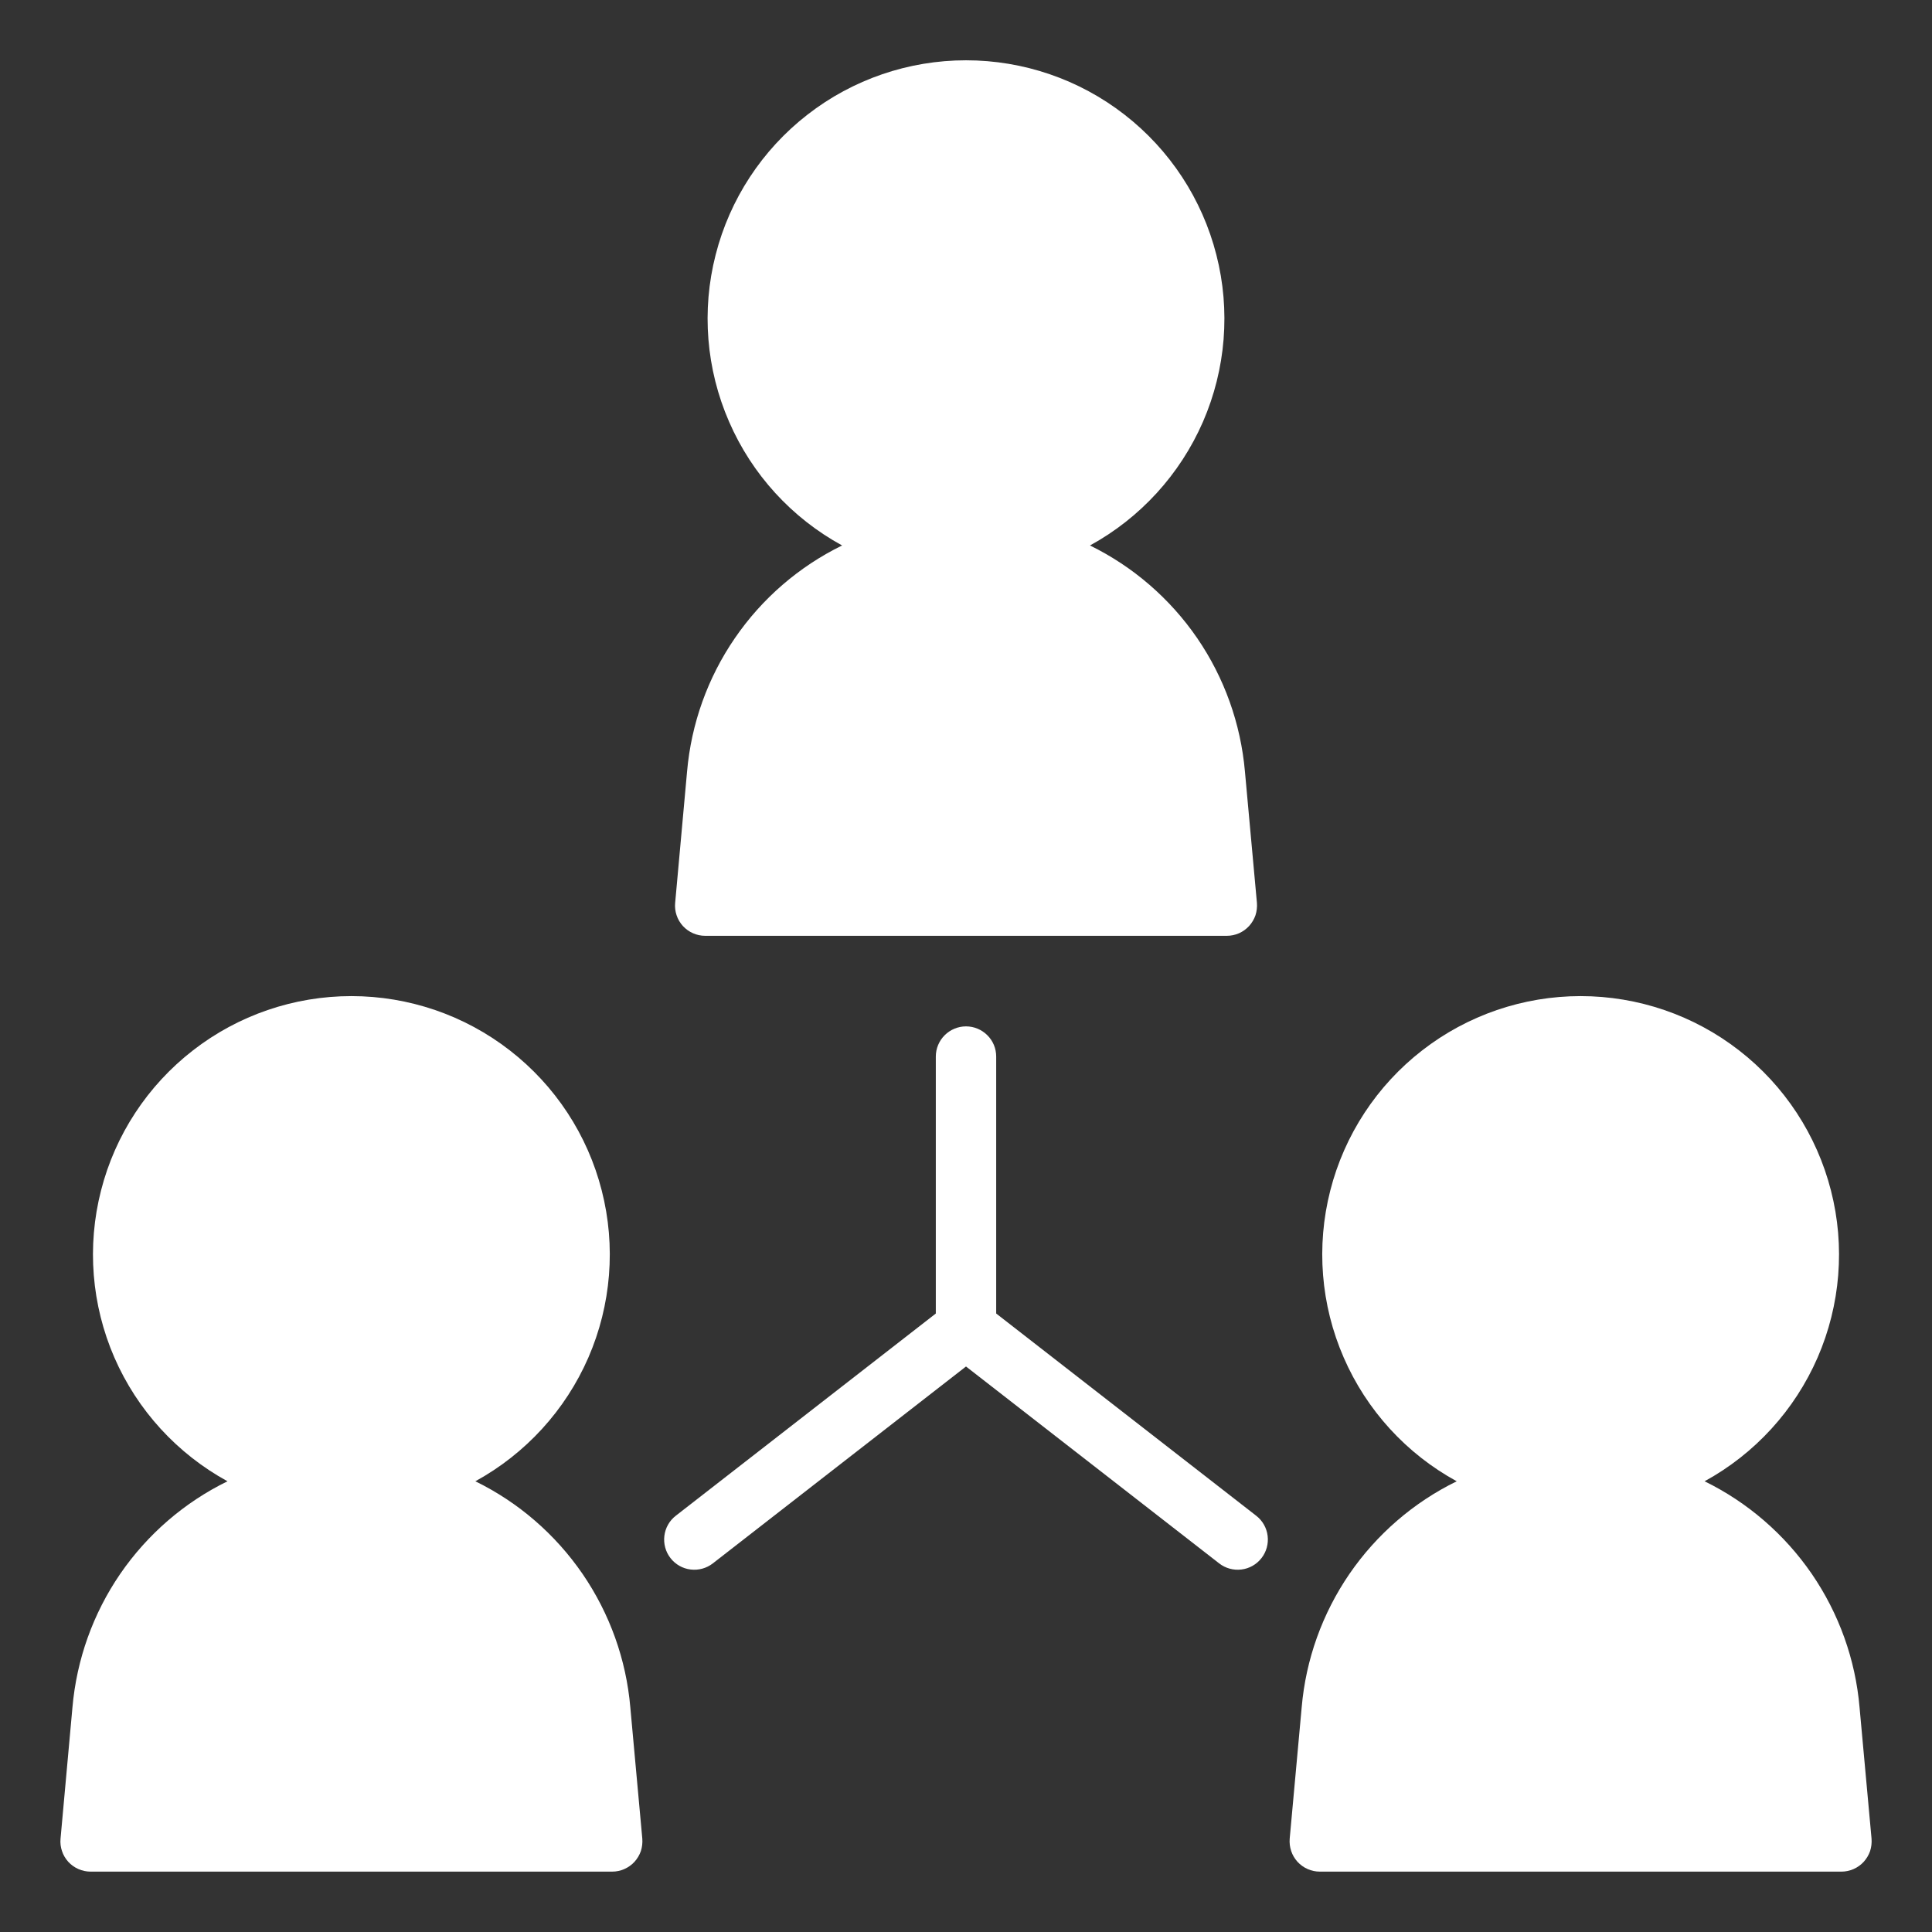 <svg width="24" height="24" viewBox="0 0 24 24" fill="none" xmlns="http://www.w3.org/2000/svg">
<rect x="0" y="0" width="24" height="24" fill="#333333" stroke="none"/>
<g clip-path="url(#clip0_52_93)">
<path d="M8.76 11.625H15.24C15.292 11.625 15.344 11.614 15.392 11.593C15.439 11.572 15.482 11.541 15.517 11.503C15.552 11.464 15.579 11.419 15.596 11.37C15.612 11.32 15.618 11.268 15.614 11.216L15.465 9.584C15.413 8.99 15.209 8.419 14.872 7.927C14.534 7.435 14.075 7.038 13.54 6.776C14.165 6.434 14.659 5.893 14.944 5.239C15.228 4.585 15.287 3.855 15.11 3.165C14.934 2.474 14.532 1.861 13.969 1.424C13.406 0.986 12.713 0.749 12 0.749C11.287 0.749 10.594 0.986 10.031 1.424C9.468 1.861 9.066 2.474 8.89 3.165C8.713 3.855 8.772 4.585 9.057 5.239C9.341 5.893 9.835 6.434 10.461 6.776C9.925 7.038 9.466 7.435 9.129 7.927C8.791 8.419 8.587 8.99 8.535 9.584L8.387 11.216C8.382 11.268 8.388 11.32 8.405 11.37C8.421 11.419 8.448 11.464 8.483 11.503C8.518 11.541 8.561 11.572 8.609 11.593C8.656 11.614 8.708 11.625 8.76 11.625ZM5.905 18.401C6.53 18.058 7.024 17.518 7.309 16.864C7.593 16.21 7.652 15.48 7.475 14.789C7.299 14.098 6.897 13.486 6.334 13.049C5.771 12.611 5.078 12.374 4.365 12.374C3.652 12.374 2.959 12.611 2.396 13.049C1.833 13.486 1.431 14.098 1.255 14.789C1.078 15.48 1.137 16.21 1.421 16.864C1.706 17.518 2.2 18.058 2.826 18.401C2.29 18.663 1.831 19.06 1.493 19.552C1.156 20.044 0.952 20.615 0.9 21.209L0.752 22.841C0.747 22.893 0.753 22.945 0.77 22.994C0.786 23.044 0.813 23.089 0.848 23.128C0.883 23.166 0.926 23.197 0.974 23.218C1.021 23.239 1.073 23.25 1.125 23.25H7.605C7.657 23.25 7.709 23.239 7.756 23.218C7.804 23.197 7.847 23.166 7.882 23.128C7.917 23.089 7.944 23.044 7.961 22.995C7.977 22.945 7.983 22.893 7.979 22.841L7.83 21.209C7.779 20.615 7.574 20.044 7.237 19.552C6.899 19.06 6.441 18.663 5.905 18.401ZM23.1 21.209C23.049 20.615 22.844 20.044 22.507 19.552C22.169 19.06 21.71 18.663 21.175 18.401C21.8 18.059 22.294 17.518 22.579 16.864C22.863 16.21 22.922 15.48 22.745 14.79C22.569 14.099 22.167 13.486 21.604 13.049C21.041 12.611 20.348 12.374 19.635 12.374C18.922 12.374 18.229 12.611 17.666 13.049C17.103 13.486 16.701 14.099 16.525 14.79C16.349 15.48 16.407 16.21 16.692 16.864C16.976 17.518 17.47 18.059 18.096 18.401C17.56 18.663 17.101 19.06 16.763 19.552C16.426 20.044 16.221 20.615 16.17 21.209L16.021 22.841C16.017 22.893 16.023 22.945 16.04 22.995C16.056 23.044 16.083 23.089 16.118 23.128C16.153 23.166 16.196 23.197 16.244 23.218C16.291 23.239 16.343 23.25 16.395 23.25H22.875C22.927 23.25 22.979 23.239 23.026 23.218C23.074 23.197 23.117 23.166 23.152 23.128C23.187 23.089 23.214 23.044 23.231 22.995C23.247 22.945 23.253 22.893 23.249 22.841L23.1 21.209ZM12.375 16.317V13.125C12.375 13.025 12.336 12.93 12.265 12.86C12.195 12.79 12.1 12.75 12 12.75C11.901 12.75 11.805 12.79 11.735 12.86C11.665 12.93 11.625 13.025 11.625 13.125V16.317L8.395 18.829C8.316 18.89 8.265 18.98 8.253 19.079C8.241 19.177 8.268 19.277 8.329 19.355C8.39 19.434 8.48 19.485 8.579 19.497C8.677 19.509 8.777 19.482 8.855 19.421L12 16.975L15.145 19.421C15.223 19.482 15.323 19.509 15.421 19.497C15.52 19.485 15.61 19.434 15.671 19.355C15.732 19.277 15.759 19.177 15.747 19.079C15.735 18.98 15.684 18.89 15.605 18.829L12.375 16.317Z" fill="white"/>
</g>
<defs>
<clipPath id="clip0_52_93">
<rect width="24" height="24" fill="white"/>
</clipPath>
</defs>
</svg>
